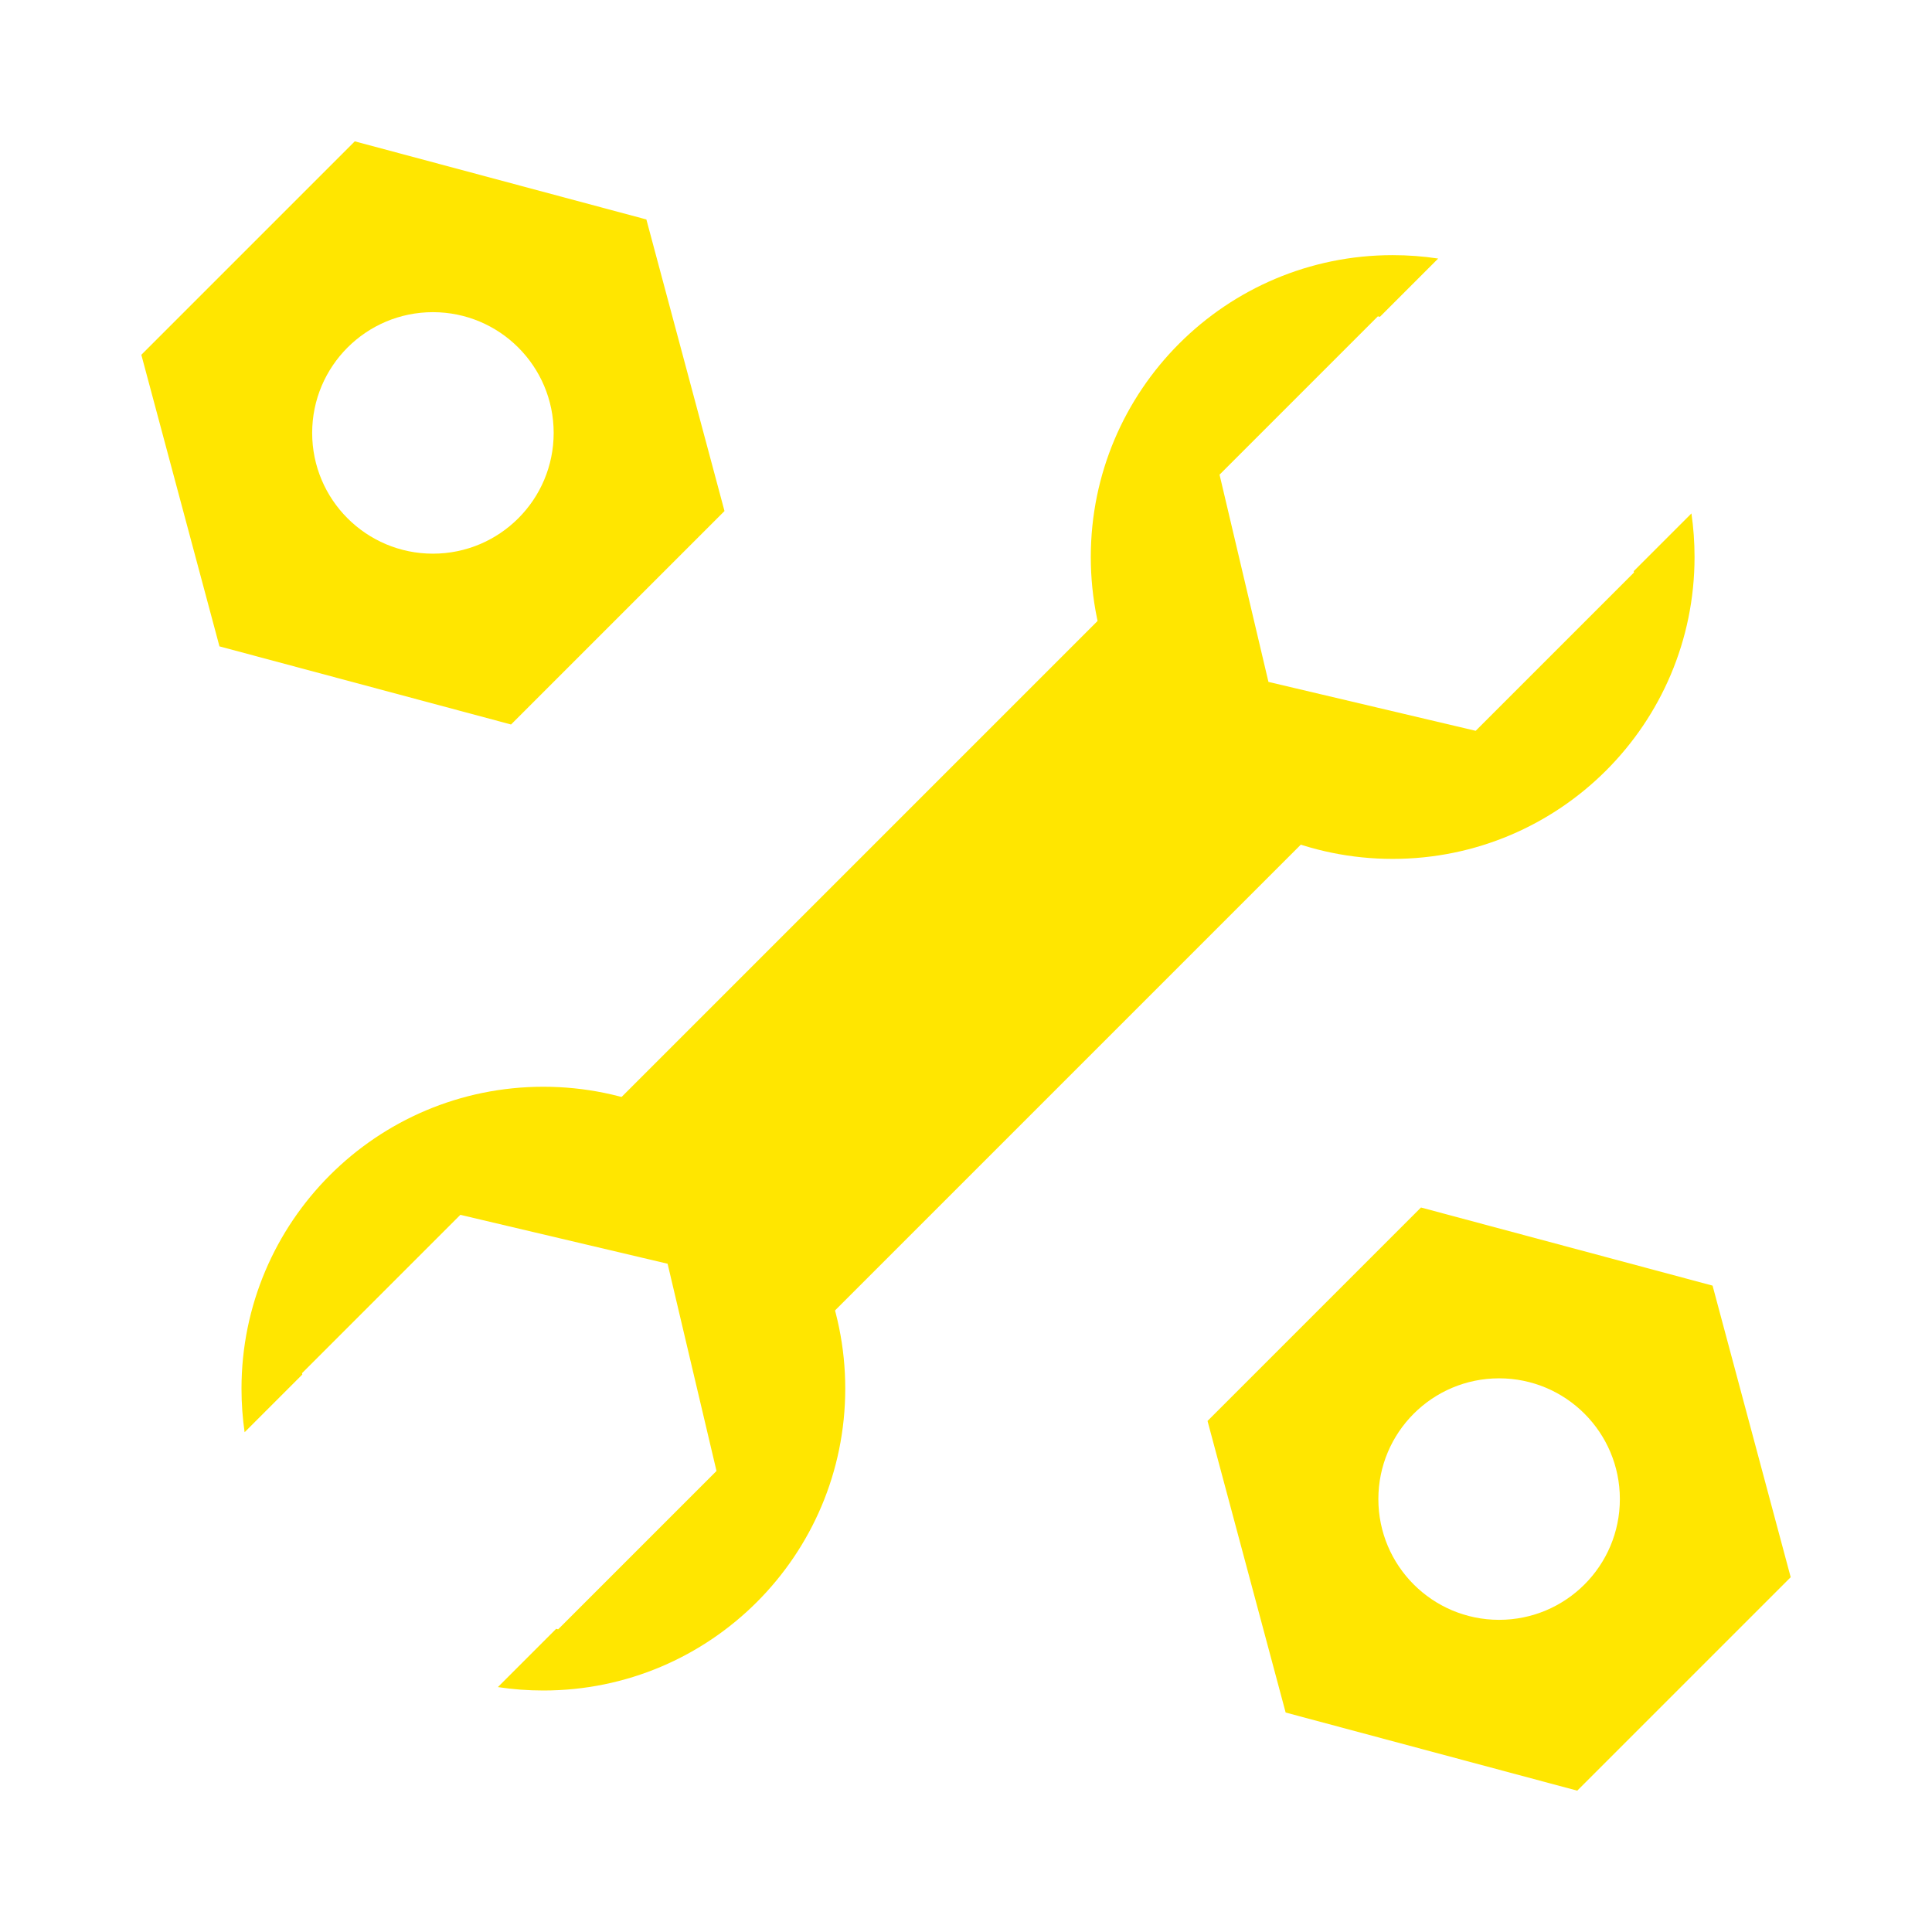 <svg id="eH3R5iKUDuV1" xmlns="http://www.w3.org/2000/svg" xmlns:xlink="http://www.w3.org/1999/xlink" viewBox="0 0 64 64" shape-rendering="geometricPrecision" text-rendering="geometricPrecision" width="64" height="64"><line x1="-0.196" y1="-17.451" x2="-16.196" y2="-1.451" transform="translate(40.196 41.451)" fill="none" stroke="#ffe600" stroke-width="10"/><path d="M8,46c0-5.523,4.477-10,10-10s10,4.477,10,10-4.477,10-10,10c-.512,0-1.015-.038-1.507-.113l1.93-1.93.067.016l5.245-5.245-1.62-6.865-6.865-1.62-5.245,5.245.01.044-1.912,1.912c-.068-.471-.103-.953-.103-1.443L8,46Z" fill="#ffe600" stroke-width="0"/><path d="M8,46c0-5.523,4.477-10,10-10s10,4.477,10,10-4.477,10-10,10c-.512,0-1.015-.038-1.507-.113l1.93-1.93.067.016l5.245-5.245-1.62-6.865-6.865-1.62-5.245,5.245.01.044-1.912,1.912c-.068-.471-.103-.953-.103-1.443L8,46Z" transform="matrix(-1 0 0-1 64.134 64.452)" fill="#ffe600" stroke-width="0"/><path d="M24.999,16.588l-7.071,7.071-9.659-2.588-2.588-9.659l7.071-7.071l9.659,2.588L24.999,16.588ZM15.34,18c2.209,0,4-1.791,4-4s-1.791-4-4-4-4,1.791-4,4s1.791,4,4,4Z" transform="translate(-.999 0.341)" fill="#ffe600" stroke-width="0"/><path d="M24.999,16.588l-7.071,7.071-9.659-2.588-2.588-9.659l7.071-7.071l9.659,2.588L24.999,16.588ZM15.34,18c2.209,0,4-1.791,4-4s-1.791-4-4-4-4,1.791-4,4s1.791,4,4,4Z" transform="translate(34.32 35.659)" fill="#ffe600" stroke-width="0"/></svg>